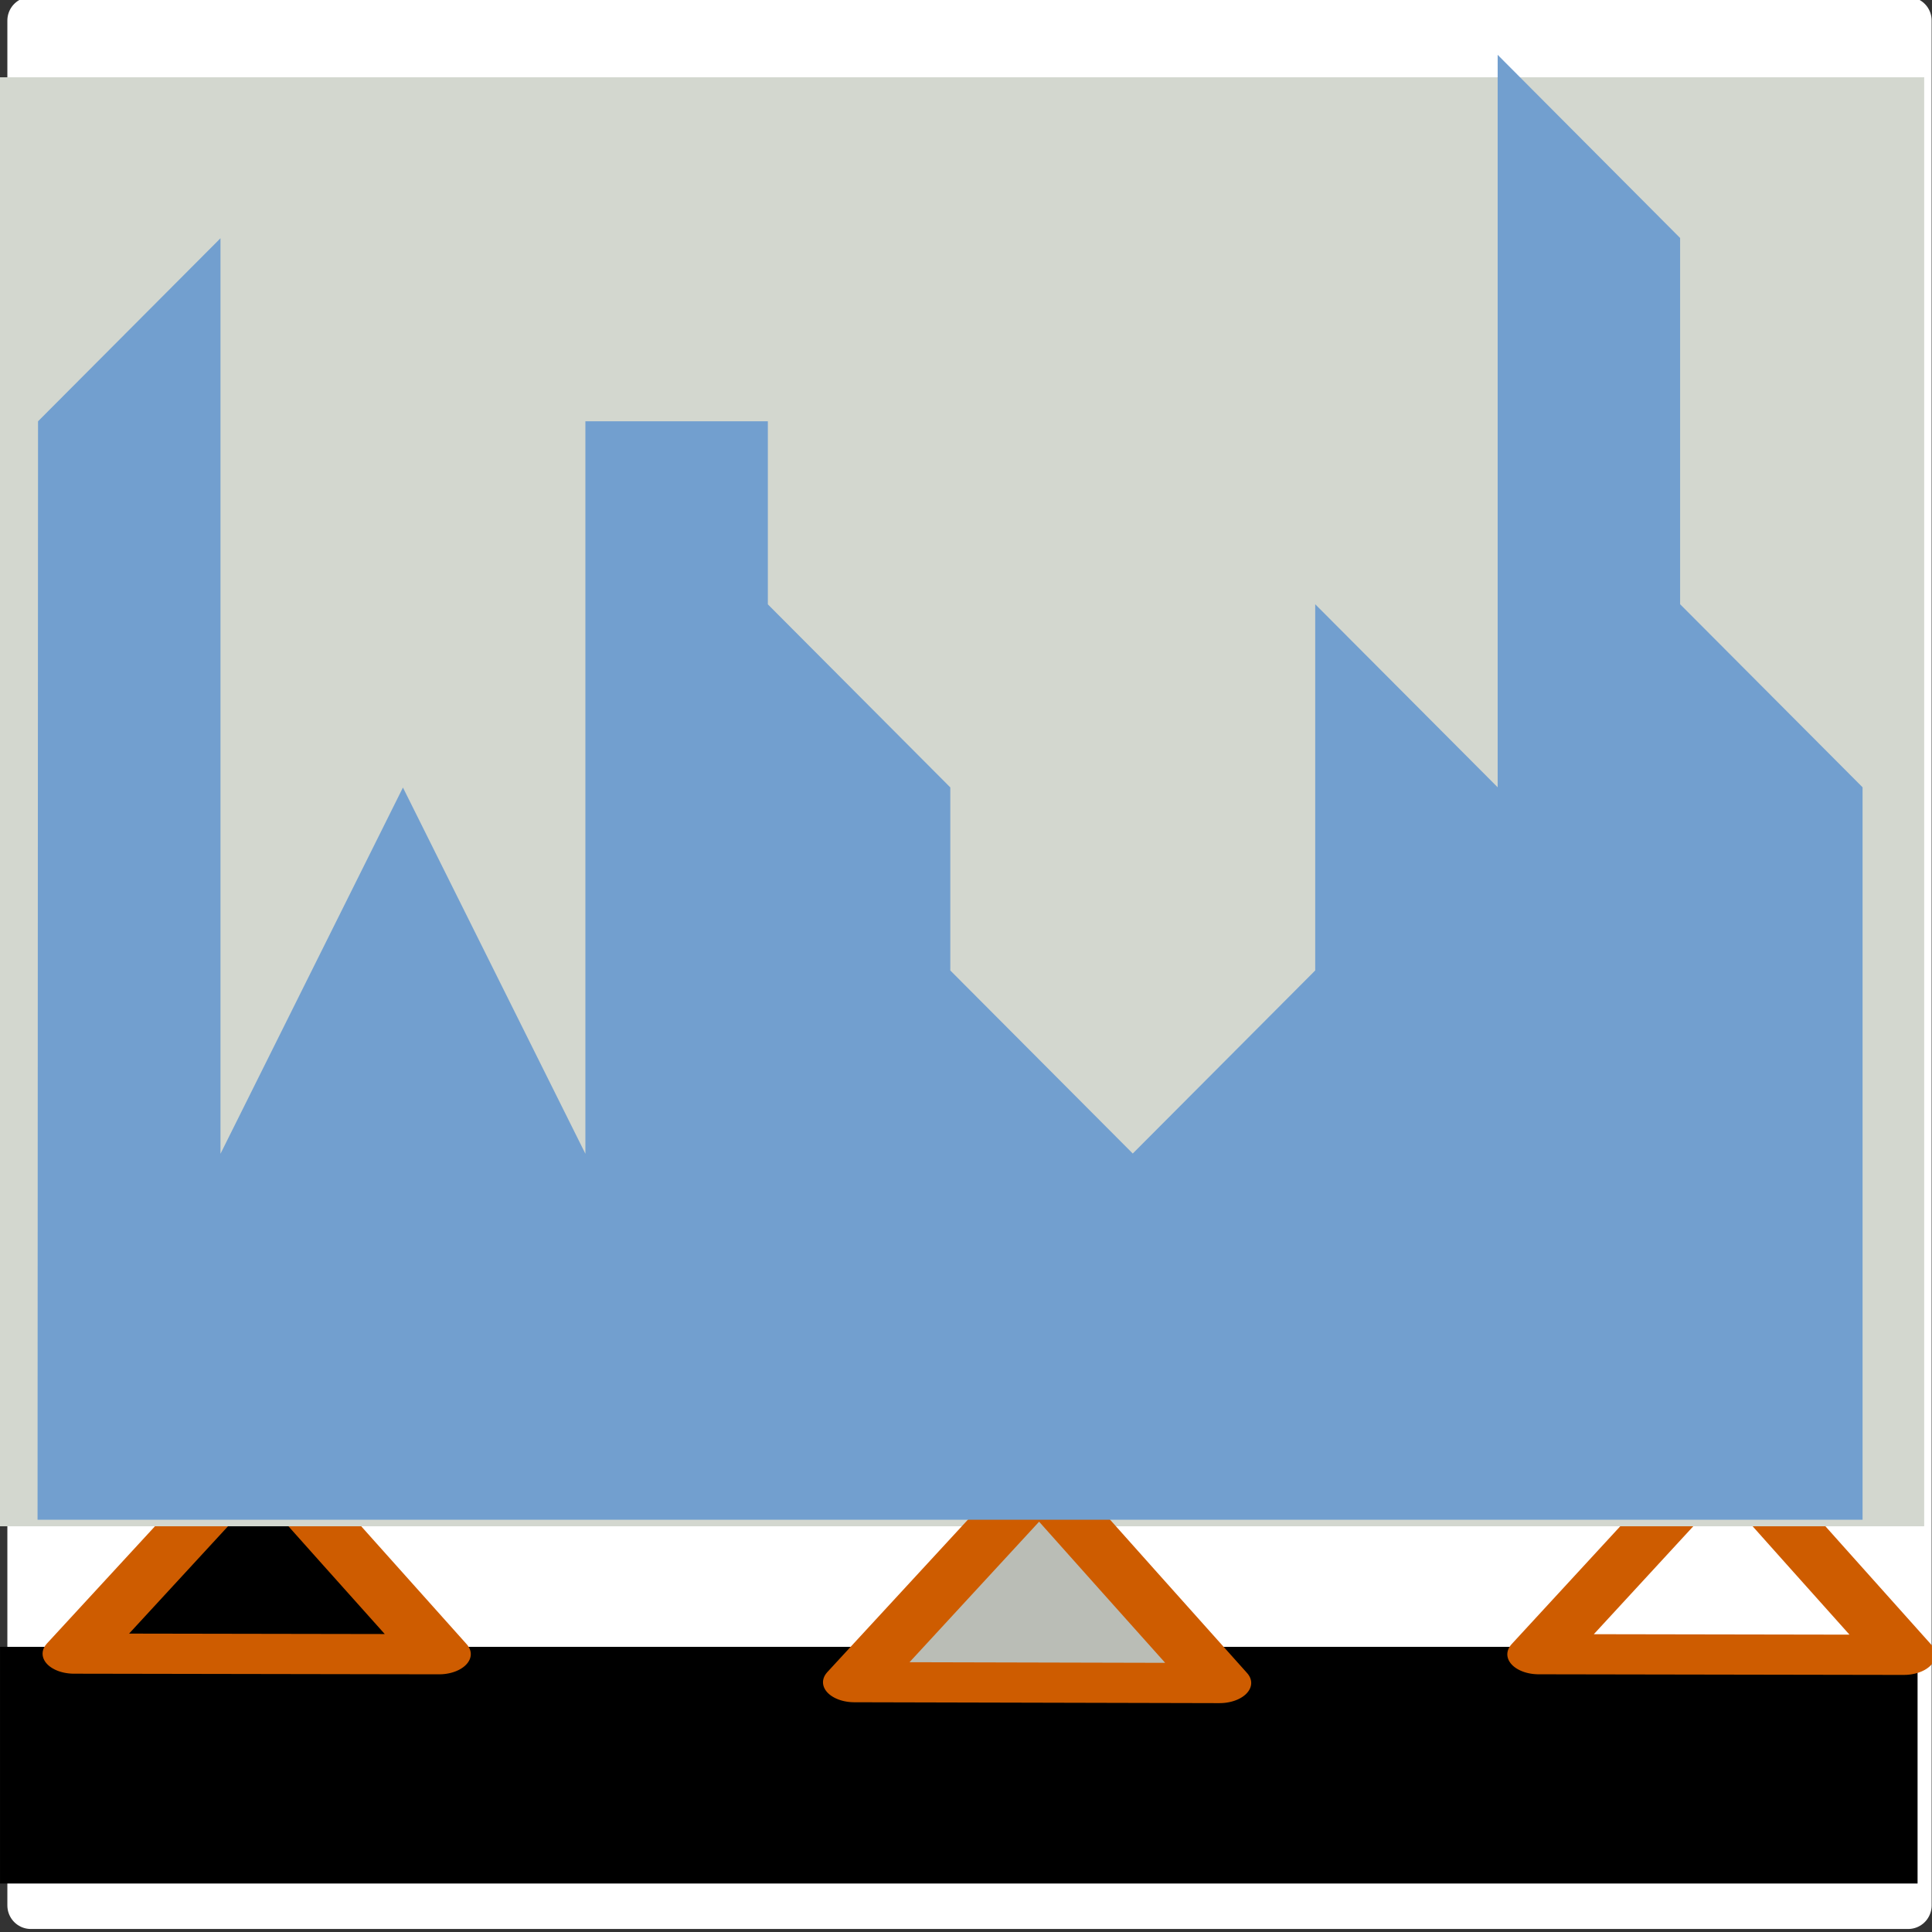 <?xml version="1.0" encoding="UTF-8" standalone="no"?>
<svg
   xmlns:osb="http://www.openswatchbook.org/uri/2009/osb"
   xmlns:dc="http://purl.org/dc/elements/1.1/"
   xmlns:cc="http://creativecommons.org/ns#"
   xmlns:rdf="http://www.w3.org/1999/02/22-rdf-syntax-ns#"
   xmlns:svg="http://www.w3.org/2000/svg"
   xmlns="http://www.w3.org/2000/svg"
   xmlns:xlink="http://www.w3.org/1999/xlink"
   xmlns:sodipodi="http://sodipodi.sourceforge.net/DTD/sodipodi-0.dtd"
   xmlns:inkscape="http://www.inkscape.org/namespaces/inkscape"
   version="1.1"
   width="16"
   height="16"
   id="svg2"
   viewBox="0 0 16 16"
   inkscape:version="0.91 r13725"
   sodipodi:docname="gimp-tool-levels.svg">
  <rect x="0" y="0" width="16" height="16" fill="#333333" stroke="none"/>
  <sodipodi:namedview
     pagecolor="#ffffff"
     bordercolor="#666666"
     borderopacity="1"
     objecttolerance="10"
     gridtolerance="10"
     guidetolerance="10"
     inkscape:pageopacity="0"
     inkscape:pageshadow="2"
     inkscape:window-width="640"
     inkscape:window-height="480"
     id="namedview1708"
     showgrid="false"
     inkscape:zoom="14.749652"
     inkscape:cx="-218.57622"
     inkscape:cy="811.66612"
     inkscape:window-x="0"
     inkscape:window-y="27"
     inkscape:window-maximized="0"
     inkscape:current-layer="svg2" />
  <defs
     id="defs7386">
    <linearGradient
       id="linearGradient8437">
      <stop
         id="stop8439"
         offset="0"
         style="stop-color:#000000;stop-opacity:1;" />
      <stop
         id="stop8441"
         offset="1"
         style="stop-color:#000000;stop-opacity:0;" />
    </linearGradient>
    <linearGradient
       gradientTransform="matrix(0,-735328.32,170712.69,0,2464326300,577972450)"
       osb:paint="solid"
       id="linearGradient19282">
      <stop
         stop-color="#b4b4b4"
         id="stop19284" />
    </linearGradient>
    <linearGradient
       osb:paint="gradient"
       x1="231.55"
       x2="320.7"
       gradientUnits="userSpaceOnUse"
       id="linearGradient6057"
       gradientTransform="matrix(0.015,0,0,0.015,2.969,1037.326)">
      <stop
         stop-color="#a11f7c"
         id="stop6053" />
      <stop
         stop-opacity="0.984"
         stop-color="#541f31"
         offset="1"
         id="stop6055" />
    </linearGradient>
    <linearGradient
       gradientTransform="translate(225.103,209.565)"
       gradientUnits="userSpaceOnUse"
       y2="1048.099"
       x2="19.243"
       y1="1048.099"
       x1="3.299"
       id="linearGradient3952-8"
       xlink:href="#linearGradient8437" />
    <linearGradient
       osb:paint="solid"
       id="linearGradient5487">
      <stop
         id="stop5485"
         offset="0"
         style="stop-color:#888a85;stop-opacity:1;" />
    </linearGradient>
  </defs>
  <g
     style="display:inline"
     transform="translate(-90.552,-270.984)"
     id="tools">
    <g
       id="gimp-tool-levels"
       transform="translate(90.552,-765.378)">
      <g
         id="g3993"
         transform="matrix(0.996,0,0,1,0.061,-0.025)">
        <g
           id="g10052">
          <g
             id="g3964-7">
            <rect
               transform="scale(-1,-1)"
               y="-1052.167"
               x="-15.805"
               height="15.61"
               width="15.61"
               id="rect3944-2"
               style="opacity:1;fill:#ffffff;fill-opacity:1;stroke:#ffffff;stroke-width:0.39;stroke-linecap:square;stroke-linejoin:round;stroke-miterlimit:4;stroke-dasharray:none;stroke-dashoffset:0;stroke-opacity:1" />
            <g
               transform="matrix(1,0,0,1.002,0,-1.361)"
               id="g4166-8">
              <g
                 id="g4096"
                 transform="matrix(1,0,0,1.12,-2.285,-125.613)">
                <g
                   id="g4040-0">
                  <g
                     id="g4133-8"
                     transform="matrix(1.204,0,0,1,-0.465,0)" />
                </g>
              </g>
              <g
                 id="g4155"
                 transform="translate(-1.013,2.167)">
                <rect
                   style="fill:url(#linearGradient3952-8);fill-opacity:1;stroke:none;stroke-width:1.766"
                   id="rect5216"
                   width="15.944"
                   height="1.956"
                   x="0.952"
                   y="1047.121" />
                <path
                   transform="matrix(0.655,-0.254,0.398,0.413,-403.917,614.783)"
                   d="m -9.084,1041.384 -1.684,-1.042 -1.684,-1.042 1.744,-0.937 1.744,-0.937 -0.061,1.979 z"
                   id="path3998"
                   style="opacity:1;fill:#000000;fill-opacity:1;stroke:#ce5c00;stroke-width:0.685;stroke-linecap:square;stroke-linejoin:round;stroke-miterlimit:4;stroke-dasharray:none;stroke-dashoffset:0;stroke-opacity:1"
                   inkscape:connector-curvature="0" />
                <path
                   transform="matrix(0.655,-0.254,0.398,0.413,-391.738,614.788)"
                   d="m -9.084,1041.384 -1.684,-1.042 -1.684,-1.042 1.744,-0.937 1.744,-0.937 -0.061,1.979 z"
                   id="path3998-1"
                   style="opacity:1;fill:#ffffff;fill-opacity:1;stroke:#ce5c00;stroke-width:0.685;stroke-linecap:square;stroke-linejoin:round;stroke-miterlimit:4;stroke-dasharray:none;stroke-dashoffset:0;stroke-opacity:1"
                   inkscape:connector-curvature="0" />
              </g>
            </g>
          </g>
        </g>
        <rect
           style="opacity:1;fill:#d3d7cf;fill-opacity:1;stroke:none;stroke-width:0.649;stroke-linecap:square;stroke-linejoin:round;stroke-miterlimit:4;stroke-dasharray:none;stroke-dashoffset:0;stroke-opacity:1"
           id="rect3966-7"
           width="16"
           height="12"
           x="-0.062"
           y="1037.027" />
        <path
           transform="matrix(0.655,-0.254,0.398,0.414,-398.441,616.885)"
           d="m -9.084,1041.384 -1.684,-1.042 -1.684,-1.042 1.744,-0.937 1.744,-0.937 -0.061,1.979 z"
           id="path3998-1-1"
           style="opacity:1;fill:#babdb6;fill-opacity:1;stroke:#ce5c00;stroke-width:0.685;stroke-linecap:square;stroke-linejoin:round;stroke-miterlimit:4;stroke-dasharray:none;stroke-dashoffset:0;stroke-opacity:1"
           inkscape:connector-curvature="0" />
      </g>
      <path
         style="fill:#729fcf;fill-opacity:1;stroke:none;stroke-width:1.514"
         d="m 0.315,1039.851 1.511,-1.516 0,7.582 1.511,-3.033 1.511,3.033 0,-6.066 1.511,0 0,1.516 1.511,1.516 0,1.516 1.511,1.516 1.511,-1.516 0,-3.033 1.511,1.516 0,0 0,-6.066 1.511,1.517 0,3.033 1.511,1.516 0,6.066 -15.114,0 z"
         id="path5209"
         inkscape:connector-curvature="0" />
    </g>
  </g>
</svg>
